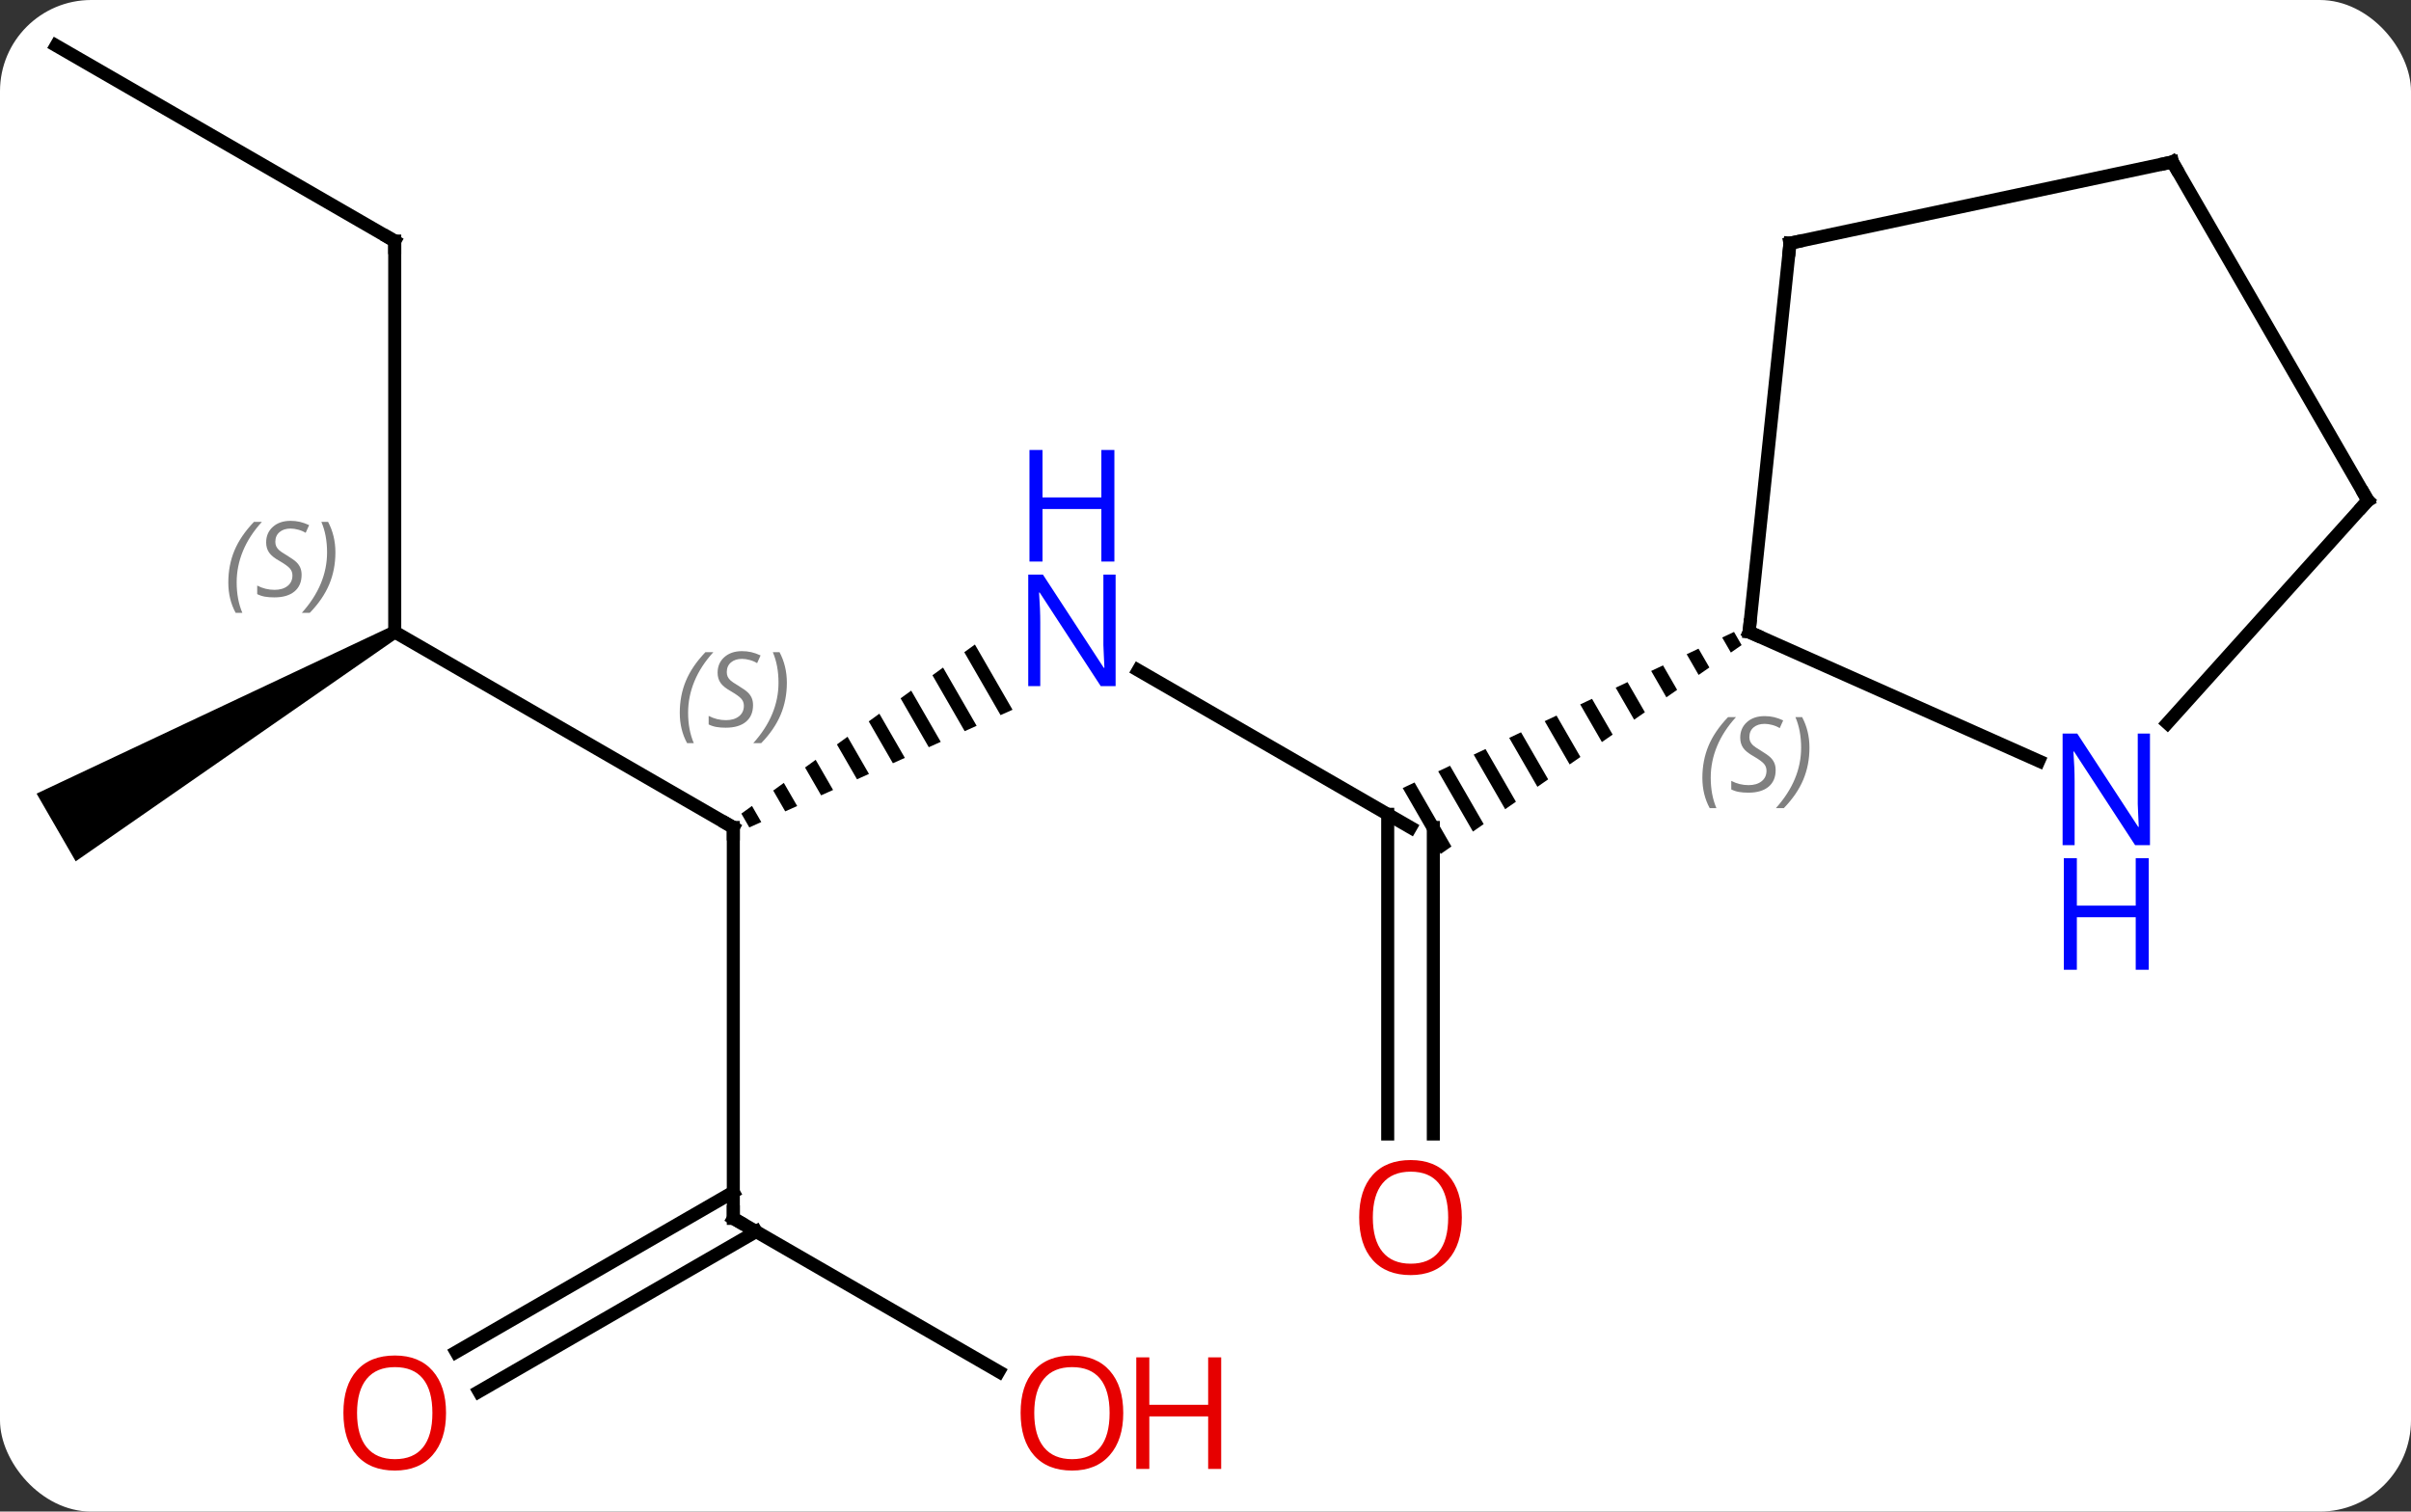 <svg width="185" viewBox="0 0 185 116" style="fill-opacity:1; color-rendering:auto; color-interpolation:auto; text-rendering:auto; stroke:black; stroke-linecap:square; stroke-miterlimit:10; shape-rendering:auto; stroke-opacity:1; fill:black; stroke-dasharray:none; font-weight:normal; stroke-width:1; font-family:'Open Sans'; font-style:normal; stroke-linejoin:miter; font-size:12; stroke-dashoffset:0; image-rendering:auto;" height="116" class="cas-substance-image" xmlns:xlink="http://www.w3.org/1999/xlink" xmlns="http://www.w3.org/2000/svg"><rect x="0" y="0" width="185" height="116" fill="#333333" stroke="none"/><svg class="cas-substance-single-component"><rect y="0" x="0" width="185" stroke="none" ry="7" rx="7" height="116" fill="white" class="cas-substance-group"/><svg y="0" x="0" width="185" viewBox="0 0 185 116" style="fill:black;" height="116" class="cas-substance-single-component-image"><svg><g><g transform="translate(93,56)" style="text-rendering:geometricPrecision; color-rendering:optimizeQuality; color-interpolation:linearRGB; stroke-linecap:butt; image-rendering:optimizeQuality;"><path style="stroke:none;" d="M-18.194 -6.539 L-19.009 -5.949 L-16.225 -1.121 L-15.307 -1.532 L-18.194 -6.539 ZM-20.638 -4.77 L-21.452 -4.18 L-21.452 -4.18 L-18.979 0.11 L-18.061 -0.301 L-20.638 -4.77 ZM-23.081 -3 L-23.896 -2.41 L-23.896 -2.41 L-21.733 1.341 L-21.733 1.341 L-20.815 0.93 L-23.081 -3 ZM-25.525 -1.23 L-26.339 -0.64 L-24.487 2.572 L-23.569 2.161 L-23.569 2.161 L-25.525 -1.23 ZM-27.968 0.539 L-28.783 1.129 L-27.241 3.803 L-26.323 3.392 L-27.968 0.539 ZM-30.412 2.309 L-31.227 2.899 L-31.227 2.899 L-29.995 5.034 L-29.077 4.623 L-29.077 4.623 L-30.412 2.309 ZM-32.855 4.079 L-33.67 4.668 L-32.749 6.265 L-31.831 5.854 L-32.855 4.079 ZM-35.299 5.848 L-36.114 6.438 L-35.504 7.496 L-34.586 7.085 L-34.586 7.085 L-35.299 5.848 Z"/><line y2="-7.5" y1="7.5" x2="-62.712" x1="-36.732" style="fill:none;"/><line y2="37.5" y1="7.5" x2="-36.732" x1="-36.732" style="fill:none;"/><line y2="7.5" y1="-4.565" x2="15.231" x1="-5.665" style="fill:none;"/><line y2="-37.5" y1="-7.5" x2="-62.712" x1="-62.712" style="fill:none;"/><path style="stroke:none;" d="M-62.962 -7.933 L-62.462 -7.067 L-87.192 10.098 L-90.192 4.902 Z"/><line y2="49.259" y1="37.5" x2="-16.363" x1="-36.732" style="fill:none;"/><line y2="47.758" y1="35.479" x2="-57.999" x1="-36.732" style="fill:none;"/><line y2="50.789" y1="38.51" x2="-56.249" x1="-34.982" style="fill:none;"/><line y2="31.023" y1="6.49" x2="13.481" x1="13.481" style="fill:none;"/><line y2="31.023" y1="7.5" x2="16.981" x1="16.981" style="fill:none;"/><path style="stroke:none;" d="M40.054 -7.505 L39.146 -7.077 L39.812 -5.922 L40.636 -6.495 L40.054 -7.505 ZM37.33 -6.221 L36.422 -5.793 L37.338 -4.205 L38.163 -4.777 L37.33 -6.221 ZM34.606 -4.938 L33.698 -4.51 L33.698 -4.51 L34.864 -2.488 L35.689 -3.06 L34.606 -4.938 ZM31.882 -3.654 L30.974 -3.226 L32.39 -0.771 L33.215 -1.343 L31.882 -3.654 ZM29.159 -2.37 L28.251 -1.942 L29.916 0.946 L30.741 0.374 L29.159 -2.37 ZM26.435 -1.086 L25.527 -0.658 L27.442 2.663 L28.267 2.091 L26.435 -1.086 ZM23.711 0.198 L22.803 0.626 L24.968 4.38 L25.793 3.808 L25.793 3.808 L23.711 0.198 ZM20.987 1.482 L20.079 1.91 L20.079 1.91 L22.494 6.098 L22.494 6.098 L23.319 5.525 L20.987 1.482 ZM18.264 2.765 L17.355 3.193 L17.355 3.193 L20.02 7.815 L20.02 7.815 L20.845 7.242 L20.845 7.242 L18.264 2.765 ZM15.54 4.049 L14.632 4.477 L14.632 4.477 L17.547 9.532 L18.371 8.96 L18.371 8.96 L15.54 4.049 Z"/><line y2="-52.5" y1="-37.5" x2="-88.692" x1="-62.712" style="fill:none;"/><line y2="-37.335" y1="-7.5" x2="44.349" x1="41.211" style="fill:none;"/><line y2="2.396" y1="-7.5" x2="63.44" x1="41.211" style="fill:none;"/><line y2="-43.572" y1="-37.335" x2="73.692" x1="44.349" style="fill:none;"/><line y2="-17.592" y1="-0.507" x2="88.692" x1="73.309" style="fill:none;"/><line y2="-17.592" y1="-43.572" x2="88.692" x1="73.692" style="fill:none;"/><path style="fill:none; stroke-miterlimit:5;" d="M-37.165 7.25 L-36.732 7.5 L-36.732 8"/></g><g transform="translate(93,56)" style="stroke-linecap:butt; font-size:8.4px; fill:gray; text-rendering:geometricPrecision; image-rendering:optimizeQuality; color-rendering:optimizeQuality; font-family:'Open Sans'; font-style:italic; stroke:gray; color-interpolation:linearRGB; stroke-miterlimit:5;"><path style="stroke:none;" d="M-40.84 -1.297 Q-40.84 -2.625 -40.371 -3.75 Q-39.903 -4.875 -38.871 -5.953 L-38.262 -5.953 Q-39.231 -4.891 -39.715 -3.719 Q-40.2 -2.547 -40.2 -1.312 Q-40.2 0.016 -39.762 1.031 L-40.278 1.031 Q-40.84 0 -40.84 -1.297 ZM-35.218 -1.891 Q-35.218 -1.062 -35.765 -0.609 Q-36.312 -0.156 -37.312 -0.156 Q-37.718 -0.156 -38.03 -0.211 Q-38.343 -0.266 -38.624 -0.406 L-38.624 -1.062 Q-37.999 -0.734 -37.296 -0.734 Q-36.671 -0.734 -36.296 -1.031 Q-35.921 -1.328 -35.921 -1.844 Q-35.921 -2.156 -36.124 -2.383 Q-36.327 -2.609 -36.89 -2.938 Q-37.483 -3.266 -37.71 -3.594 Q-37.937 -3.922 -37.937 -4.375 Q-37.937 -5.109 -37.421 -5.57 Q-36.905 -6.031 -36.062 -6.031 Q-35.687 -6.031 -35.35 -5.953 Q-35.015 -5.875 -34.64 -5.703 L-34.905 -5.109 Q-35.155 -5.266 -35.475 -5.352 Q-35.796 -5.438 -36.062 -5.438 Q-36.593 -5.438 -36.913 -5.164 Q-37.233 -4.891 -37.233 -4.422 Q-37.233 -4.219 -37.163 -4.07 Q-37.093 -3.922 -36.952 -3.789 Q-36.812 -3.656 -36.39 -3.406 Q-35.827 -3.062 -35.624 -2.867 Q-35.421 -2.672 -35.319 -2.438 Q-35.218 -2.203 -35.218 -1.891 ZM-32.623 -3.609 Q-32.623 -2.281 -33.1 -1.148 Q-33.576 -0.016 -34.592 1.031 L-35.201 1.031 Q-33.264 -1.125 -33.264 -3.609 Q-33.264 -4.938 -33.701 -5.953 L-33.186 -5.953 Q-32.623 -4.891 -32.623 -3.609 Z"/></g><g transform="translate(93,56)" style="stroke-linecap:butt; fill:rgb(0,5,255); text-rendering:geometricPrecision; color-rendering:optimizeQuality; image-rendering:optimizeQuality; font-family:'Open Sans'; stroke:rgb(0,5,255); color-interpolation:linearRGB; stroke-miterlimit:5;"><path style="stroke:none;" d="M-7.397 -3.344 L-8.538 -3.344 L-13.226 -10.531 L-13.272 -10.531 Q-13.179 -9.266 -13.179 -8.219 L-13.179 -3.344 L-14.101 -3.344 L-14.101 -11.906 L-12.976 -11.906 L-8.304 -4.75 L-8.257 -4.75 Q-8.257 -4.906 -8.304 -5.766 Q-8.351 -6.625 -8.335 -7 L-8.335 -11.906 L-7.397 -11.906 L-7.397 -3.344 Z"/><path style="stroke:none;" d="M-7.491 -12.906 L-8.491 -12.906 L-8.491 -16.938 L-13.007 -16.938 L-13.007 -12.906 L-14.007 -12.906 L-14.007 -21.469 L-13.007 -21.469 L-13.007 -17.828 L-8.491 -17.828 L-8.491 -21.469 L-7.491 -21.469 L-7.491 -12.906 Z"/></g><g transform="translate(93,56)" style="stroke-linecap:butt; font-size:8.4px; fill:gray; text-rendering:geometricPrecision; image-rendering:optimizeQuality; color-rendering:optimizeQuality; font-family:'Open Sans'; font-style:italic; stroke:gray; color-interpolation:linearRGB; stroke-miterlimit:5;"><path style="stroke:none;" d="M-75.481 -11.297 Q-75.481 -12.625 -75.012 -13.75 Q-74.543 -14.875 -73.512 -15.953 L-72.903 -15.953 Q-73.871 -14.891 -74.356 -13.719 Q-74.84 -12.547 -74.84 -11.313 Q-74.84 -9.985 -74.403 -8.969 L-74.918 -8.969 Q-75.481 -10 -75.481 -11.297 ZM-69.858 -11.891 Q-69.858 -11.063 -70.405 -10.61 Q-70.952 -10.156 -71.952 -10.156 Q-72.358 -10.156 -72.671 -10.211 Q-72.983 -10.266 -73.264 -10.406 L-73.264 -11.063 Q-72.639 -10.735 -71.936 -10.735 Q-71.311 -10.735 -70.936 -11.031 Q-70.561 -11.328 -70.561 -11.844 Q-70.561 -12.156 -70.764 -12.383 Q-70.968 -12.61 -71.53 -12.938 Q-72.124 -13.266 -72.35 -13.594 Q-72.577 -13.922 -72.577 -14.375 Q-72.577 -15.11 -72.061 -15.57 Q-71.546 -16.031 -70.702 -16.031 Q-70.327 -16.031 -69.991 -15.953 Q-69.655 -15.875 -69.28 -15.703 L-69.546 -15.11 Q-69.796 -15.266 -70.116 -15.352 Q-70.436 -15.438 -70.702 -15.438 Q-71.233 -15.438 -71.553 -15.164 Q-71.874 -14.891 -71.874 -14.422 Q-71.874 -14.219 -71.803 -14.07 Q-71.733 -13.922 -71.593 -13.789 Q-71.452 -13.656 -71.03 -13.406 Q-70.468 -13.063 -70.264 -12.867 Q-70.061 -12.672 -69.96 -12.438 Q-69.858 -12.203 -69.858 -11.891 ZM-67.264 -13.61 Q-67.264 -12.281 -67.74 -11.149 Q-68.217 -10.016 -69.232 -8.969 L-69.842 -8.969 Q-67.904 -11.125 -67.904 -13.61 Q-67.904 -14.938 -68.342 -15.953 L-67.826 -15.953 Q-67.264 -14.891 -67.264 -13.61 Z"/><path style="fill:none; stroke:black;" d="M-36.732 37 L-36.732 37.5 L-36.299 37.75"/><path style="fill:none; stroke:black;" d="M-62.712 -37 L-62.712 -37.5 L-63.145 -37.75"/></g><g transform="translate(93,56)" style="stroke-linecap:butt; fill:rgb(230,0,0); text-rendering:geometricPrecision; color-rendering:optimizeQuality; image-rendering:optimizeQuality; font-family:'Open Sans'; stroke:rgb(230,0,0); color-interpolation:linearRGB; stroke-miterlimit:5;"><path style="stroke:none;" d="M-6.811 52.43 Q-6.811 54.492 -7.851 55.672 Q-8.89 56.852 -10.733 56.852 Q-12.624 56.852 -13.655 55.688 Q-14.687 54.523 -14.687 52.414 Q-14.687 50.32 -13.655 49.172 Q-12.624 48.023 -10.733 48.023 Q-8.874 48.023 -7.843 49.195 Q-6.811 50.367 -6.811 52.43 ZM-13.64 52.43 Q-13.64 54.164 -12.897 55.07 Q-12.155 55.977 -10.733 55.977 Q-9.312 55.977 -8.585 55.078 Q-7.858 54.18 -7.858 52.43 Q-7.858 50.695 -8.585 49.805 Q-9.312 48.914 -10.733 48.914 Q-12.155 48.914 -12.897 49.812 Q-13.64 50.711 -13.64 52.43 Z"/><path style="stroke:none;" d="M0.704 56.727 L-0.296 56.727 L-0.296 52.695 L-4.811 52.695 L-4.811 56.727 L-5.811 56.727 L-5.811 48.164 L-4.811 48.164 L-4.811 51.805 L-0.296 51.805 L-0.296 48.164 L0.704 48.164 L0.704 56.727 Z"/><path style="stroke:none;" d="M-58.775 52.43 Q-58.775 54.492 -59.814 55.672 Q-60.853 56.852 -62.696 56.852 Q-64.587 56.852 -65.618 55.688 Q-66.65 54.523 -66.65 52.414 Q-66.65 50.32 -65.618 49.172 Q-64.587 48.023 -62.696 48.023 Q-60.837 48.023 -59.806 49.195 Q-58.775 50.367 -58.775 52.43 ZM-65.603 52.43 Q-65.603 54.164 -64.86 55.07 Q-64.118 55.977 -62.696 55.977 Q-61.275 55.977 -60.548 55.078 Q-59.821 54.18 -59.821 52.43 Q-59.821 50.695 -60.548 49.805 Q-61.275 48.914 -62.696 48.914 Q-64.118 48.914 -64.86 49.812 Q-65.603 50.711 -65.603 52.43 Z"/><path style="stroke:none;" d="M19.169 37.43 Q19.169 39.492 18.129 40.672 Q17.09 41.852 15.247 41.852 Q13.356 41.852 12.325 40.688 Q11.293 39.523 11.293 37.414 Q11.293 35.32 12.325 34.172 Q13.356 33.023 15.247 33.023 Q17.106 33.023 18.137 34.195 Q19.169 35.367 19.169 37.43 ZM12.34 37.43 Q12.34 39.164 13.083 40.07 Q13.825 40.977 15.247 40.977 Q16.669 40.977 17.395 40.078 Q18.122 39.18 18.122 37.43 Q18.122 35.695 17.395 34.805 Q16.669 33.914 15.247 33.914 Q13.825 33.914 13.083 34.812 Q12.34 35.711 12.34 37.43 Z"/><path style="fill:none; stroke:black;" d="M41.263 -7.997 L41.211 -7.5 L41.668 -7.297"/></g><g transform="translate(93,56)" style="stroke-linecap:butt; font-size:8.4px; fill:gray; text-rendering:geometricPrecision; image-rendering:optimizeQuality; color-rendering:optimizeQuality; font-family:'Open Sans'; font-style:italic; stroke:gray; color-interpolation:linearRGB; stroke-miterlimit:5;"><path style="stroke:none;" d="M37.626 3.689 Q37.626 2.361 38.095 1.236 Q38.564 0.111 39.595 -0.967 L40.204 -0.967 Q39.236 0.096 38.751 1.268 Q38.267 2.439 38.267 3.674 Q38.267 5.002 38.704 6.018 L38.189 6.018 Q37.626 4.986 37.626 3.689 ZM43.249 3.096 Q43.249 3.924 42.702 4.377 Q42.155 4.83 41.155 4.83 Q40.749 4.83 40.436 4.775 Q40.124 4.721 39.843 4.58 L39.843 3.924 Q40.468 4.252 41.171 4.252 Q41.796 4.252 42.171 3.955 Q42.546 3.658 42.546 3.143 Q42.546 2.83 42.343 2.603 Q42.139 2.377 41.577 2.049 Q40.983 1.721 40.757 1.393 Q40.53 1.064 40.53 0.611 Q40.53 -0.123 41.046 -0.584 Q41.561 -1.045 42.405 -1.045 Q42.78 -1.045 43.116 -0.967 Q43.452 -0.889 43.827 -0.717 L43.561 -0.123 Q43.311 -0.279 42.991 -0.365 Q42.671 -0.451 42.405 -0.451 Q41.874 -0.451 41.553 -0.178 Q41.233 0.096 41.233 0.564 Q41.233 0.767 41.303 0.916 Q41.374 1.064 41.514 1.197 Q41.655 1.33 42.077 1.58 Q42.639 1.924 42.843 2.119 Q43.046 2.314 43.147 2.549 Q43.249 2.783 43.249 3.096 ZM45.843 1.377 Q45.843 2.705 45.367 3.838 Q44.89 4.971 43.874 6.018 L43.265 6.018 Q45.203 3.861 45.203 1.377 Q45.203 0.049 44.765 -0.967 L45.281 -0.967 Q45.843 0.096 45.843 1.377 Z"/><path style="fill:none; stroke:black;" d="M44.297 -36.838 L44.349 -37.335 L44.838 -37.439"/></g><g transform="translate(93,56)" style="stroke-linecap:butt; fill:rgb(0,5,255); text-rendering:geometricPrecision; color-rendering:optimizeQuality; image-rendering:optimizeQuality; font-family:'Open Sans'; stroke:rgb(0,5,255); color-interpolation:linearRGB; stroke-miterlimit:5;"><path style="stroke:none;" d="M71.971 8.857 L70.83 8.857 L66.142 1.67 L66.096 1.67 Q66.189 2.935 66.189 3.982 L66.189 8.857 L65.267 8.857 L65.267 0.295 L66.392 0.295 L71.064 7.451 L71.111 7.451 Q71.111 7.295 71.064 6.435 Q71.017 5.576 71.033 5.201 L71.033 0.295 L71.971 0.295 L71.971 8.857 Z"/><path style="stroke:none;" d="M71.877 18.42 L70.877 18.42 L70.877 14.389 L66.361 14.389 L66.361 18.42 L65.361 18.42 L65.361 9.857 L66.361 9.857 L66.361 13.498 L70.877 13.498 L70.877 9.857 L71.877 9.857 L71.877 18.42 Z"/><path style="fill:none; stroke:black;" d="M73.203 -43.468 L73.692 -43.572 L73.942 -43.139"/><path style="fill:none; stroke:black;" d="M88.357 -17.22 L88.692 -17.592 L88.442 -18.025"/></g></g></svg></svg></svg></svg>